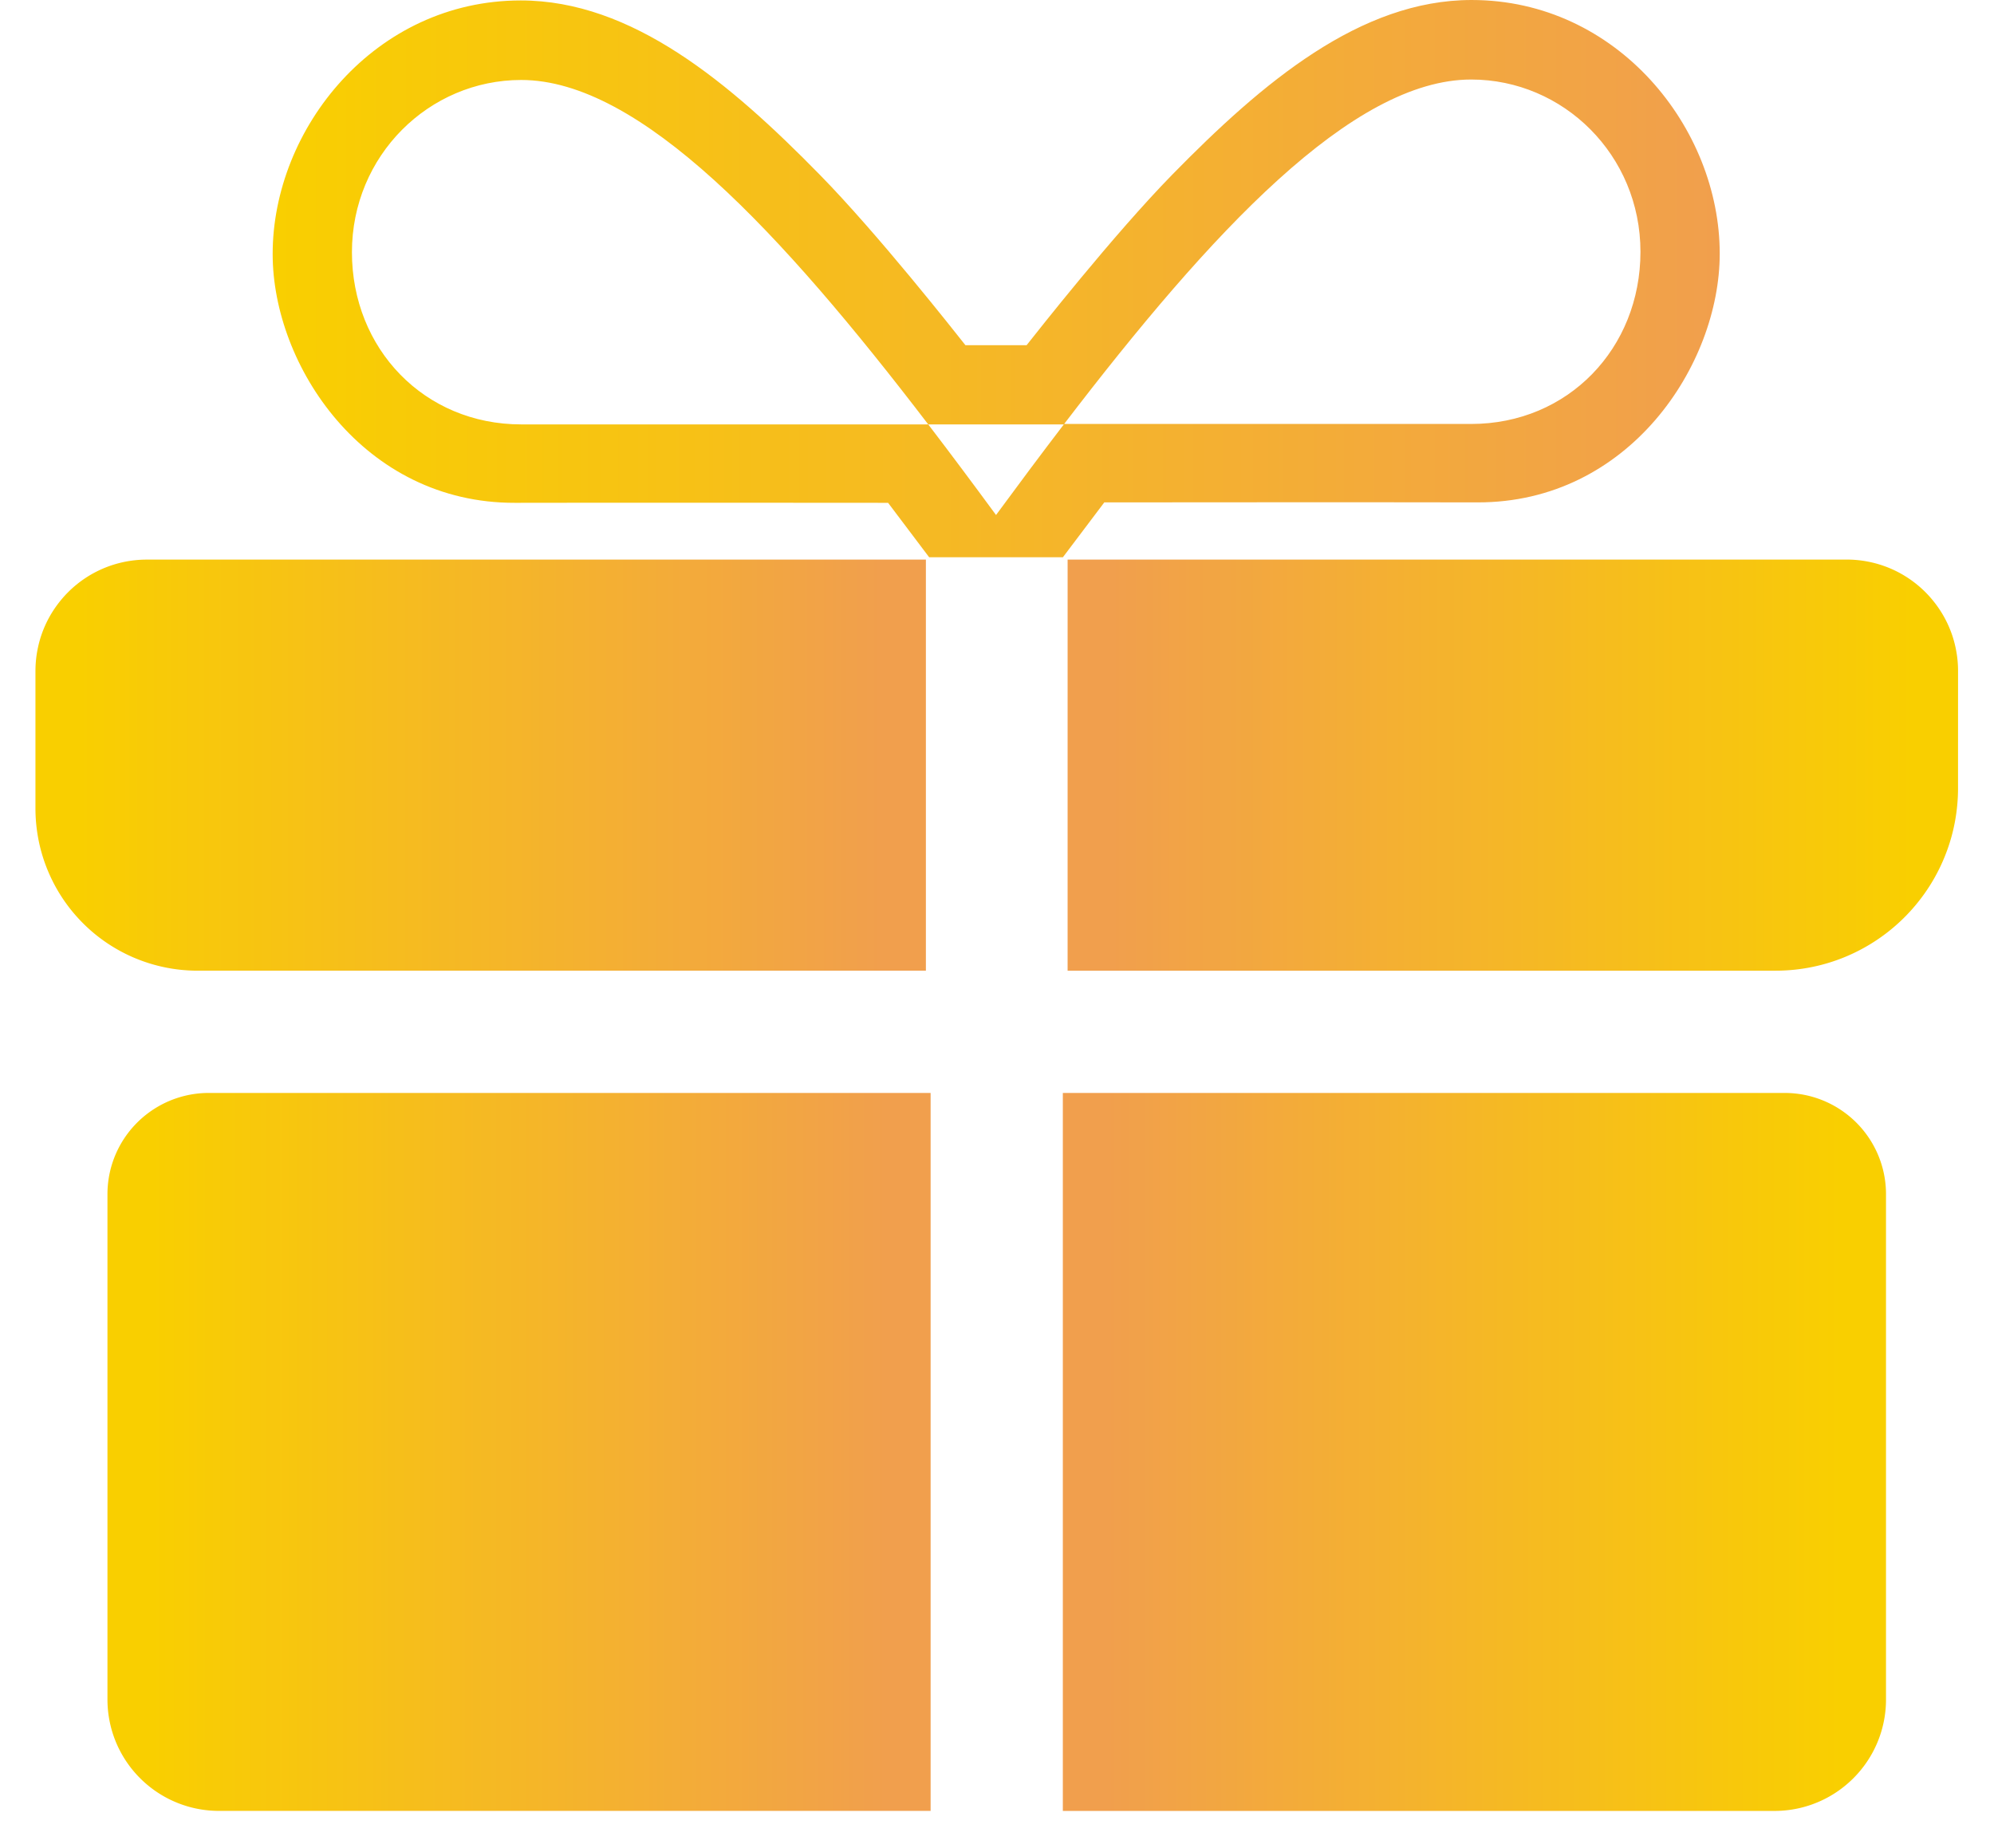 <!DOCTYPE svg PUBLIC "-//W3C//DTD SVG 1.1//EN" "http://www.w3.org/Graphics/SVG/1.1/DTD/svg11.dtd">
<svg viewBox="0 0 945 876" xmlns="http://www.w3.org/2000/svg" fill-rule="evenodd" clip-rule="evenodd" stroke-linejoin="round" stroke-miterlimit="2">
  <path d="M2315.46 790.431h-793.4c-39.16 0-70.9 11.203-70.9 25.022v52.456c0 11.778 13.26 23.074 36.86 31.403 23.6 8.329 55.6 13.008 88.98 13.008h738.46V790.431z" fill="url(#_Linear1)" transform="matrix(.438 0 0 1.242 -597.095 -694.791)"/>
  <path d="M2365.03 929.814h-788.11l-1.01-.002-1.09-.003-1.09-.006-1.08-.008-1.09-.011-1.08-.013-1.09-.016-1.08-.017-1.09-.021-1.08-.022-1.08-.025-1.09-.027-1.08-.03-1.07-.031-1.08-.035-1.08-.036-1.07-.039-1.07-.041-1.08-.044-1.07-.046-1.07-.048-1.06-.05-1.07-.053-1.07-.055-1.07-.057-1.06-.06-1.06-.062-1.06-.064-1.06-.066-1.06-.069-1.06-.071-1.05-.073-1.06-.075-1.05-.078-1.05-.08-1.04-.082-1.05-.085-1.05-.087-1.04-.089-1.04-.091-1.04-.093-1.03-.095-1.04-.098-1.03-.1-1.03-.102-1.04-.105-1.02-.107-1.03-.108-1.02-.111-1.02-.113-1.02-.116-1.02-.118-1.02-.119-1.01-.122-1-.124-1.01-.126-1.01-.129-1-.13-1-.133-1.01-.135-.99-.137-1-.139-.99-.142-.99-.143-.98-.145-.99-.148-.98-.149-.98-.152-.98-.155-.97-.155-.97-.158-.97-.161-.97-.162-.96-.165-.96-.166-.96-.169-.95-.171-.95-.172-.95-.175-.95-.177-.94-.179-.94-.181-.94-.183-.93-.185-.94-.188-.92-.189-.93-.19-.92-.194-.92-.196-.91-.197-.91-.199-.91-.201-.91-.205-.9-.204-.9-.207-.9-.211-.89-.21-.89-.213-.89-.217-.88-.216-.88-.22-.87-.221-.87-.224-.87-.225-.86-.227-.87-.229-.85-.231-.86-.233-.84-.235-.85-.237-.84-.238-.84-.242-.84-.243-.83-.245-.82-.245-.82-.249-.83-.252-.81-.252-.8-.253-.81-.256-.81-.26-.79-.258-.8-.262-.79-.264-.78-.265-.79-.268-.78-.27-.77-.27-.76-.271-.77-.276-.76-.276-.74-.276-.75-.28-.75-.28-.73-.28-.73-.285-.73-.285-.72-.286-.71-.286-.71-.289-.71-.293-.7-.289-.69-.293-.69-.296-.68-.295-.68-.297-.67-.298-.66-.299-.67-.303-.65-.303-.65-.302-.64-.307-.64-.304-.63-.308-.63-.309-.62-.308-.62-.315-.61-.312-.6-.313-.6-.315-.6-.316-.58-.317-.58-.318-.58-.321-.57-.319-.56-.321-.57-.325-.55-.325-.55-.326-.54-.325-.53-.326-.54-.331-.52-.33-.52-.329-.51-.332-.51-.335-.5-.333-.49-.332-.49-.338-.49-.339-.47-.334-.48-.341-.47-.341-.46-.34-.45-.342-.45-.341-.44-.345-.44-.345-.42-.343-.43-.347-.42-.351-.41-.347-.4-.347-.41-.35-.39-.353-.39-.353-.38-.352-.37-.35-.38-.356-.36-.356-.36-.354-.35-.358-.35-.359-.33-.356-.34-.359-.32-.36-.33-.361-.31-.361-.31-.362-.3-.362-.3-.363-.28-.364-.29-.364-.28-.367-.27-.368-.26-.365-.26-.366-.25-.369-.25-.367-.24-.37-.23-.371-.23-.371-.22-.371-.21-.369-.21-.372-.2-.376-.2-.373-.18-.373-.18-.374-.18-.374-.17-.377-.16-.374-.16-.378-.15-.379-.14-.372-.14-.379-.12-.379-.13-.379-.11-.38-.11-.376-.11-.384-.09-.38-.1-.377-.08-.384-.08-.38-.07-.381-.06-.384-.06-.382-.05-.381-.04-.384-.04-.385-.03-.382-.02-.381-.02-.385-.01-.385V815.179l.01-.268.01-.279.02-.268.02-.269.02-.273.04-.274.03-.268.04-.269.05-.274.05-.268.06-.269.06-.268.06-.268.07-.269.08-.268.08-.268.08-.268.09-.263.09-.268.1-.268.1-.262.11-.268.11-.262.12-.262.12-.267.13-.262.13-.261.13-.262.14-.261.14-.261.15-.261.16-.26.16-.261.16-.26.16-.254.17-.255.18-.259.18-.259.18-.254.19-.259.2-.253.19-.253.2-.252.21-.252.21-.252.21-.252.22-.251.22-.251.23-.251.23-.245.24-.249.24-.25.24-.249.25-.244.25-.243.25-.243.26-.242.27-.247.27-.246.27-.237.28-.241.29-.245.28-.236.28-.238.3-.238.29-.235.3-.239.31-.236.3-.233.32-.237.31-.23.32-.231.33-.235.32-.23.33-.229.34-.232.34-.229.34-.224.34-.226.36-.226.35-.226.35-.221.37-.226.36-.222.37-.22.37-.223.38-.217.38-.222.38-.216.39-.216.39-.219.39-.212.39-.213.4-.213.41-.213.41-.212.41-.212.42-.212.41-.206.42-.207.43-.209.43-.205.42-.202.44-.203.44-.205.44-.201.44-.202.46-.202.44-.195.45-.197.47-.202.46-.194.45-.191.48-.198.48-.196.46-.188.48-.19.47-.189.49-.189.49-.19.49-.186.49-.187.51-.187.49-.181.5-.18.5-.182.51-.18.51-.18.52-.179.52-.178.52-.178.52-.173.52-.172.54-.175.52-.169.53-.17.55-.173.54-.168.55-.167.54-.166.55-.163.55-.165.56-.163.55-.161.57-.161.57-.161.56-.158.57-.155.56-.154.58-.155.57-.153.6-.156.58-.15.57-.148.6-.15.59-.146.59-.146.6-.147.6-.144.6-.14.6-.142.61-.141.61-.138.61-.138.61-.135.62-.135.63-.137.62-.132.62-.129.62-.13.64-.13.63-.128.64-.125.63-.124.64-.124.65-.123.63-.12.65-.12.65-.118.66-.117.65-.116.65-.114.66-.112.66-.112.66-.11.67-.109.67-.108.67-.106.67-.103.67-.104.69-.103.67-.099.68-.099.68-.098.69-.096.68-.095.7-.094.68-.091.69-.089.7-.09.7-.088.7-.086.7-.085.7-.083.7-.08.71-.081.72-.079.71-.078.7-.074.71-.074.73-.073.71-.071.73-.071.72-.067.72-.067.72-.065.72-.063.74-.062.73-.06.73-.059.73-.057.74-.056.73-.053.74-.053.74-.051.74-.049.74-.048.75-.046.74-.044.75-.043.74-.041.75-.039.76-.039.75-.036.75-.035.75-.032.76-.032.76-.03.75-.027.76-.027.76-.024.76-.023.76-.022.76-.019.77-.018.77-.017.76-.014.77-.013.77-.011.76-.01.77-.007.78-.006.76-.005.78-.002.69-.001h843.05v156.877zm-842.9-121.889h-.35l-.16.001-.13.001-.14.002-.15.002-.14.002-.14.002-.15.003-.13.003-.13.003-.15.003-.13.004-.13.004-.14.005-.14.005-.14.005-.13.005-.14.005-.13.006-.14.006-.13.007-.12.006-.13.007-.14.008-.14.007-.13.008-.12.008-.13.008-.14.009-.12.009-.13.009-.13.009-.13.01-.12.01-.14.011-.12.01-.12.01-.13.011-.13.012-.13.012-.12.012-.12.011-.13.012-.11.012-.13.013-.13.015-.13.013-.11.013-.12.013-.13.015-.13.015-.11.014-.13.015-.11.015-.12.015-.12.016-.13.017-.11.015-.12.017-.12.016-.12.017-.12.018-.12.018-.11.016-.12.018-.12.02-.12.019-.12.018-.11.018-.12.019-.11.02-.12.02-.11.02-.12.02-.11.021-.11.02-.12.021-.11.022-.11.021-.11.021-.12.023-.11.023-.11.021-.11.022-.11.024-.12.025-.11.023-.1.021-.11.024-.11.026-.11.024-.11.025-.11.024-.1.025-.12.028-.1.025-.1.023-.11.027-.11.027-.1.026-.11.028-.11.028-.09.024-.1.028-.11.027-.1.03-.11.03-.1.028-.1.026-.1.028-.1.03-.1.029-.09.028-.11.032-.1.03-.09.03-.1.031-.09.027-.1.031-.1.033-.09.029-.1.034-.1.033-.09.03-.09.031-.09.032-.09.031-.09.033-.09.032-.1.036-.09.035-.09.031-.09.032-.08.035-.09.031-.08.033-.09.035-.09.036-.09.038-.08.032-.08.031-.09.039-.08.037-.08.031-.08.036-.09.04-.07.033-.08.035-.08.037-.08.034-.08.038-.08.039-.08.038-.07.034-.07.037-.08.04-.07.035-.08.037-.07.037-.07.037-.07.038-.07.039-.08.042-.06.035-.07.039-.07.04-.06.036-.07.041-.06.037-.07.04-.07.039-.06.037-.06.043-.06.039-.06.038-.07.041-.06.043-.06.04-.05.037-.06.041-.06.041-.05.037-.06.043-.06.043-.05.038-.06.043-.05.04-.05.039-.05.044-.06.041-.05.042-.05.046-.04.036-.05.042-.05.047-.05.038-.04.039-.04.043-.05.044-.05.046-.04.044-.04.04-.04.041-.04.042-.04.046-.04.043-.04.042-.04.043-.03.043-.04.044-.04.044-.03.045-.04.045-.03.046-.03.041-.04.046-.03.042-.02.043-.04.047-.03.049-.03.043-.02.044-.03.045-.02.044-.03.046-.02.046-.03.046-.02.047-.02.047-.02.043-.02.048-.02.049-.02.044-.02.05-.02.045-.01.045-.02.051-.01.047-.02.047-.01.047-.01.048-.02.049-.01.049-.01.049-.01.05V815l-.01.051-.01.051-.01.047v.101l-.01.054V868.242l.01.167.01.169.02.168.01.166.02.165.02.168.03.167.02.164.03.167.04.166.04.163.04.169.04.165.04.162.05.167.05.165.05.164.06.163.06.163.06.169.07.162.06.162.07.165.08.161.07.164.08.163.08.163.09.163.09.159.09.162.09.164.1.161.09.16.11.16.1.16.11.162.1.159.12.161.11.161.12.157.12.157.12.159.13.159.13.159.13.158.14.157.13.157.14.157.14.155.15.156.15.159.15.153.15.154.15.157.16.153.16.153.17.157.17.154.16.151.17.151.18.152.18.154.17.152.18.149.19.15.19.153.19.149.19.149.2.15.19.148.2.15.2.146.21.146.21.15.21.145.21.144.22.149.22.145.21.143.23.144.23.146.22.144.23.14.24.144.23.143.24.141.24.14.24.139.25.14.25.141.25.138.25.139.26.138.25.138.26.137.27.137.26.136.27.132.27.137.27.133.27.133.29.136.27.131.29.133.28.131.29.129.29.131.29.13.29.13.3.129.3.126.3.128.31.129.3.124.31.125.31.127.31.124.32.123.31.122.33.124.32.122.32.12.33.122.33.12.33.118.34.12.34.119.34.117.33.116.34.115.35.114.34.114.35.115.35.111.35.11.36.112.35.11.35.107.36.109.36.108.36.106.36.105.36.104.37.105.37.103.37.102.37.102.37.1.38.1.37.098.38.098.38.097.38.096.38.095.39.096.38.092.38.093.4.093.38.09.4.091.39.089.39.088.39.087.4.087.4.086.4.085.4.084.4.083.41.084.4.08.4.08.41.08.41.079.42.078.4.076.42.077.41.075.42.074.41.073.42.073.42.071.42.071.42.069.42.069.43.069.42.066.43.066.42.065.43.064.44.064.43.063.42.06.44.061.43.06.43.058.44.058.44.057.43.055.44.055.44.055.45.053.43.052.45.051.44.05.44.049.45.048.45.048.45.046.44.045.45.045.45.044.45.042.45.041.45.041.46.04.45.039.45.037.45.037.46.036.46.035.45.033.46.033.46.032.46.031.46.029.46.029.46.028.46.027.47.026.46.025.46.024.46.022.47.023.47.021.46.019.47.019.46.018.47.017.47.016.46.015.48.014.47.013.46.011.48.011.47.01.47.009.47.007.47.007.47.006.47.004.48.004.47.003.48.001.55.001h688.81v-86.901h-743.76z" fill="url(#_Linear2)" transform="matrix(.438 0 0 1.242 -597.095 -694.791)"/>
  <path d="M2315.46 790.431h-798.72c-36.22 0-65.58 4.829-65.58 10.786v98.336c0 7.051 34.75 12.767 77.62 12.767h786.68V790.431z" fill="url(#_Linear3)" transform="matrix(.401 0 0 2.435 -509.222 -1384.994)"/>
  <path d="M2369.73 921.245h-841.78l-.85-.002-.87-.002-.83-.003-.83-.004-.87-.005-.83-.005-.83-.007-.84-.007-.83-.008-.85-.01-.83-.01-.83-.011-.84-.011-.83-.013-.83-.013-.83-.015-.84-.015-.83-.016-.81-.017-.81-.017-.84-.019-.83-.019-.81-.02-.81-.021-.83-.022-.81-.023-.81-.023-.83-.025-.79-.025-.81-.025-.81-.027-.81-.028-.81-.028-.79-.029-.81-.03-.8-.031-.79-.032-.79-.032-.81-.034-.79-.034-.77-.034-.8-.035-.78-.037-.79-.037-.8-.038-.76-.038-.78-.04-.78-.04-.76-.04-.79-.042-.78-.043-.74-.042-.77-.044-.77-.045-.75-.045-.78-.047-.75-.047-.75-.047-.75-.048-.75-.049-.74-.05-.75-.051-.75-.051-.73-.052-.74-.053-.75-.054-.72-.053-.72-.054-.75-.057-.72-.056-.72-.056-.73-.059-.71-.057-.72-.059-.71-.06-.7-.06-.71-.061-.71-.062-.7-.062-.71-.063-.7-.064-.69-.064-.68-.065-.7-.066-.7-.068-.66-.064-.68-.068-.7-.07-.67-.069-.67-.068-.66-.07-.68-.072-.65-.07-.67-.073-.66-.073-.66-.073-.65-.074-.65-.074-.65-.076-.63-.075-.66-.078-.64-.077-.62-.077-.63-.077-.63-.079-.64-.082-.62-.078-.61-.08-.63-.083-.6-.081-.62-.083-.61-.083-.6-.083-.6-.084-.6-.085-.6-.086-.58-.085-.6-.086-.59-.089-.57-.085-.58-.089-.59-.09-.56-.089-.58-.09-.55-.089-.57-.091-.57-.094-.54-.089-.55-.092-.57-.096-.54-.094-.54-.093-.53-.094-.54-.095-.55-.098-.51-.094-.53-.097-.54-.101-.5-.095-.51-.097-.52-.1-.51-.1-.51-.101-.49-.099-.5-.102-.49-.101-.5-.102-.48-.103-.48-.101-.48-.104-.48-.104-.48-.107-.47-.104-.45-.104-.47-.107-.45-.105-.45-.107-.46-.109-.45-.109-.44-.107-.43-.107-.44-.11-.43-.11-.43-.111-.42-.111-.42-.112-.41-.11-.41-.111-.41-.114-.41-.113-.39-.113-.4-.114-.39-.114-.39-.115-.38-.115-.37-.114-.38-.116-.38-.119-.36-.117-.36-.116-.36-.117-.36-.12-.35-.119-.34-.116-.35-.121-.33-.119-.33-.121-.34-.122-.32-.119-.32-.121-.31-.122-.31-.122-.31-.121-.3-.125-.3-.123-.3-.125-.29-.125-.28-.124-.28-.121-.28-.126-.27-.128-.27-.125-.26-.127-.26-.126-.25-.125-.25-.129-.24-.128-.24-.128-.24-.128-.22-.126-.23-.131-.22-.129-.22-.13-.21-.131-.2-.129-.2-.13-.2-.132-.2-.132-.18-.131-.18-.129-.18-.132-.17-.134-.17-.133-.16-.133-.16-.133-.15-.133-.15-.133-.14-.134-.14-.134-.14-.136-.12-.133-.12-.134-.12-.137-.11-.133-.11-.137-.11-.137-.09-.134-.1-.137-.08-.136-.08-.138-.08-.136-.07-.137-.07-.137-.06-.137-.05-.137-.05-.14-.05-.137-.04-.137-.03-.139-.03-.137-.03-.14-.02-.14-.01-.136-.01-.14v-98.604l.01-.124.01-.128.02-.124.02-.125.03-.127.03-.125.03-.125.05-.127.04-.125.05-.125.06-.124.06-.125.06-.125.07-.122.08-.124.07-.125.09-.124.09-.125.09-.122.1-.124.1-.125.11-.121.11-.121.11-.121.12-.122.13-.124.13-.124.13-.118.14-.121.15-.124.14-.117.16-.122.16-.124.15-.116.17-.118.17-.123.18-.121.17-.114.18-.119.2-.12.19-.118.19-.119.2-.116.21-.117.21-.119.21-.115.22-.117.22-.115.22-.115.24-.117.22-.112.24-.115.25-.118.25-.116.25-.111.25-.11.26-.115.27-.115.27-.113.26-.111.28-.111.27-.11.29-.111.29-.112.29-.112.3-.111.29-.106.3-.109.31-.11.31-.107.31-.109.32-.108.33-.108.33-.109.32-.105.34-.106.34-.108.33-.101.34-.106.36-.107.35-.103.35-.104.36-.102.37-.106.37-.102.35-.099.38-.102.38-.103.38-.101.39-.103.39-.098.38-.099.4-.1.39-.097.41-.101.41-.098.4-.096.42-.098.41-.097.42-.095.42-.097.43-.095.43-.095.43-.095.43-.093.44-.094.45-.093.44-.092.46-.094.45-.093.44-.088.46-.091.47-.093.46-.088.47-.09.48-.089.45-.086.49-.09.5-.09.47-.085.48-.085.49-.087.5-.086.5-.085.49-.084.51-.084.51-.086.49-.08.52-.083.53-.084.5-.081.53-.081.51-.08.53-.08.54-.082.53-.077.52-.078.56-.08.53-.076.53-.076.56-.078.54-.075.56-.076.57-.077.55-.073.55-.073.57-.073.57-.073.57-.073.56-.07.58-.072.59-.072.57-.069.58-.069.58-.069.59-.068.6-.068.58-.066.61-.069.6-.066.58-.064.61-.065.61-.064.61-.064.62-.064.61-.063.61-.061.62-.062.62-.061.62-.059.64-.061.63-.059.62-.058.64-.059.63-.056.64-.057.66-.057.62-.054.65-.055.66-.055.64-.053.66-.053.65-.052.66-.052.65-.051.66-.05.68-.051.67-.049.66-.048.67-.048.67-.046.67-.047.69-.047.68-.045.68-.045.68-.043.67-.042.69-.043.7-.043.7-.042.7-.04.68-.04.69-.039.71-.038.7-.038.7-.037.71-.037.72-.036.71-.035.68-.033.72-.035.74-.034.69-.031.72-.032.73-.031.71-.029.74-.03.73-.029.7-.027.72-.027.75-.028.74-.026.71-.024.75-.025.74-.023.71-.023.76-.022.74-.021.74-.021.75-.02.74-.019.73-.018.76-.018.74-.017.74-.015.78-.016.73-.014.76-.014.76-.013.74-.012.76-.012.75-.011.76-.009.76-.01.78-.008.76-.008.74-.006.75-.006.78-.005.78-.005.75-.003.76-.003.78-.002.77-.001.68-.001h853.07v139.74zm-852.91-121.889H1516.58l-.07.001h-.18l-.06.001h-.07l-.08.001-.1.001h-.08l-.05.001-.08.001-.07.001-.07.001-.07.001-.09.002-.07.001-.07.001-.08.002h-.05l-.08.002-.08.002-.06.001-.07.002-.08.002-.06.002-.07.002-.07.002-.05.001-.09.003-.07.002-.05.002-.08.003-.07.002-.04.002-.08.003-.08.003-.06.002-.06.002-.07.004-.06.002-.06.003-.09.004-.04.002-.06.002-.09.005-.06.003-.05.002-.07.004-.06.003-.06.003-.06.004-.07.003-.08.005-.06.003-.05.004-.05.003-.06.003-.08.005-.07.005-.06.004-.06.004-.05.003-.06.004-.07.005-.06.005-.07.005-.06.004-.04.003-.07.005-.07.005-.05.005-.07.005-.05.005-.08.006-.04.004-.06.004-.08.007-.04.004-.06.005-.07.007-.05.004-.07.007-.06.005-.04.004-.07.007-.06.005-.05.006-.07.007-.06.005-.05.006-.05.005-.06.007-.06.005-.07.009-.06.006-.04.004-.06.008-.06.006-.05.006-.06.007-.06.007-.07.008-.04.005-.05.006-.06.009-.05.006-.06.007-.05.007-.06.008-.06.008-.04.006-.05.007-.07.008-.04.005-.06.009-.06.009-.04.006-.06.008-.06.009-.03.006-.05.008-.06.009-.05.007-.06.009-.04.006-.04.008-.07.011-.04.006-.04.008-.06.009-.05.008-.04.008-.05.008-.05.01-.06.01-.03.006-.04.006-.06.012-.04.008-.05.009-.05.01-.03.006-.04.009-.06.012-.05.008-.03.007-.05.01-.04.009-.04.008-.05.011-.04.008-.04.009-.04.009-.03.008-.05.011-.04.009-.04.009-.04.011-.04.008-.03.007-.04.012-.04.008-.04.011-.04.011-.03.008-.03.009-.03.008-.04.009-.05.014-.03.009-.02.007-.04.011-.04.01-.03.011-.03.007-.03.009-.04.014-.03.008-.03.01-.04.012-.02.008-.03.009-.02.009-.03.01-.03.011-.03.009-.03.01-.04.014-.02.009-.02.008-.02.009-.03.01-.03.012-.03.01-.02.012-.03.009-.01.008-.02.009-.03.014-.03.012-.02.009-.02.007-.02.011-.02.013-.02.009-.03.011-.02.011-.02.01-.02.012-.01.008-.02.011-.02.012-.02.01-.01.011-.02.009-.01.01-.03.016-.01.009-.01.007-.02.013-.02.014-.01.008-.01.01-.02.014-.01.008-.01.012-.02.015-.01.009-.01.008-.01.012-.01.013-.01.013-.01.013-.01.01-.01.01-.01.014-.01.01-.01.011v.012l-.01.011-.01.015v.012l-.01.012-.01.012v.013l-.01.013v.023l-.01.013v.066l-.01.028v98.307l.01.039V899.657l.01.024v.027l.01.024.01.027v.026l.01.023.01.025.02.026.01.025.01.024.01.025.02.024.01.024.02.024.02.026.02.023.01.023.02.026.02.022.03.024.02.025.02.022.03.024.02.024.03.024.03.023.02.023.03.023.03.023.03.022.03.022.03.026.04.023.03.022.03.022.04.023.03.024.04.021.04.022.04.023.03.02.04.025.04.022.05.023.04.021.04.021.05.024.04.022.04.021.05.022.05.02.04.02.06.026.05.023.05.02.05.02.05.022.05.019.05.022.06.023.05.02.06.022.06.023.05.019.06.02.06.023.06.019.06.023.07.021.05.018.07.022.06.021.07.021.05.018.07.02.07.022.07.021.07.02.07.02.07.02.07.02.07.02.06.018.08.021.08.021.07.019.08.02.07.019.07.019.08.019.08.021.09.02.07.019.08.017.08.019.08.02.08.018.09.02.09.021.07.016.09.018.08.018.1.02.08.018.09.018.09.019.09.018.09.019.09.016.08.018.1.017.09.019.11.02.08.015.09.016.11.02.08.016.1.017.1.018.11.018.09.016.08.014.11.018.11.019.09.014.1.016.11.018.1.016.11.017.09.014.11.015.12.019.09.014.1.015.12.016.1.015.11.015.1.015.12.016.11.015.1.014.12.016.1.013.12.015.12.016.1.012.11.014.12.015.12.015.11.013.1.012.13.015.11.013.11.013.12.014.12.013.12.013.11.012.12.013.11.012.13.013.12.013.12.012.11.011.12.011.15.015.11.011.11.01.13.012.12.012.12.011.12.01.13.012.12.01.12.011.13.011.13.01.12.011.13.011.12.009.13.01.14.011.1.008.14.01.14.01.12.009.12.009.13.009.13.009.13.008.13.009.13.009.13.008.14.009.13.008.12.007.14.009.13.007.12.007.16.009.13.007.11.006.15.008.13.007.14.007.15.007.11.006.14.006.14.007.13.005.15.007.14.006.12.005.14.006.15.006.13.005.14.005.15.005.14.005.13.005.14.005.14.004.16.005.13.004.14.004.15.004.13.004.15.004.16.003.13.003.14.003.15.004.16.003.15.003.14.002.14.003.15.002.15.003.15.002.15.002.16.002.13.001.16.002.16.001.16.001.16.001.13.001.17.001.17.001h732.87V799.356h-744.37z" fill="url(#_Linear4)" transform="matrix(.401 0 0 2.435 -509.222 -1384.994)"/>
  <g>
    <path d="M2315.46 790.431h-793.4c-39.16 0-70.9 11.203-70.9 25.022v44.657c0 28.835 66.23 52.21 147.94 52.21h716.36V790.431z" fill="url(#_Linear5)" transform="matrix(-.438 0 0 1.242 1541.85 -694.791)"/>
    <path d="M1521.28 772.938l-.77.002-.76.005-.78.006-.77.007-.76.01-.77.011-.77.013-.76.014-.77.017-.77.018-.76.019-.76.022-.76.023-.77.024-.75.027-.75.027-.76.03-.76.032-.75.033-.75.034-.75.036-.76.039-.75.039-.74.041-.75.043-.74.044-.75.046-.75.048-.73.049-.73.051-.75.053-.74.054-.73.055-.73.057-.73.059-.73.06-.74.062-.72.063-.72.065-.73.067-.71.068-.72.069-.72.071-.72.074-.72.074-.7.075-.72.077-.71.079-.7.08-.71.082-.7.083-.7.084-.7.086-.7.088-.7.089-.68.09-.7.092-.69.093-.68.094-.69.097-.68.098-.68.099-.68.1-.67.102-.69.104-.67.105-.66.105-.66.106-.68.11-.66.111-.65.109-.67.114-.66.116-.64.113-.65.117-.65.118-.66.121-.64.121-.64.122-.64.124-.64.125-.63.126-.62.124-.65.132-.62.13-.62.129-.63.135-.61.131-.61.135-.63.138-.62.139-.61.139-.6.139-.6.14-.6.143-.61.146-.58.141-.6.147-.6.15-.58.146-.58.15-.59.152-.59.156-.57.151-.56.15-.59.161-.57.157-.55.154-.57.161-.57.161-.55.161-.54.159-.56.164-.57.171-.54.165-.54.165-.54.168-.54.17-.55.175-.52.17-.51.167-.54.177-.53.178-.52.176-.51.175-.51.176-.52.183-.5.177-.5.179-.53.192-.48.178-.49.181-.5.19-.5.189-.49.19-.47.183-.47.186-.48.193-.49.198-.47.195-.46.188-.46.195-.47.198-.44.191-.47.204-.45.198-.43.192-.46.209-.44.201-.44.201-.44.211-.43.202-.43.205-.42.205-.41.204-.43.213-.41.208-.4.208-.42.216-.41.217-.4.209-.38.209-.41.22-.38.211-.39.22-.39.221-.37.213-.38.221-.37.223-.37.224-.35.214-.37.226-.37.234-.34.217-.34.218-.36.234-.34.228-.34.229-.34.228-.33.229-.32.23-.32.23-.33.24-.32.231-.31.232-.3.233-.3.232-.3.234-.31.244-.29.242-.28.234-.28.236-.29.245-.28.246-.27.236-.26.237-.27.247-.27.247-.24.238-.26.248-.25.249-.25.249-.24.25-.23.239-.23.25-.23.251-.22.251-.22.251-.21.252-.21.252-.21.252-.2.252-.19.253-.2.253-.18.254-.19.264-.18.254-.17.253-.17.255-.18.265-.16.266-.15.244-.16.266-.15.267-.13.244-.15.267-.13.267-.14.266-.12.268-.12.245-.12.268-.11.278-.11.257-.1.257-.1.268-.09.278-.09.268-.08.258-.08.268-.08.268-.07.269-.06.268-.06.268-.06.269-.05.268-.04.269-.05.268-.03.279-.04.269-.02.268-.02.279-.02.268-.01.269-.01.268V860.56l.01.445.02.449.03.449.04.444.04.443.05.449.06.443.07.443.08.447.08.442.09.442.1.442.11.436.11.441.12.44.14.44.13.44.15.434.15.434.16.438.17.438.18.433.18.432.19.431.2.431.21.431.21.43.22.429.23.429.24.429.24.427.25.423.26.426.27.426.27.421.27.42.29.419.3.423.3.418.31.417.31.422.32.411.33.415.35.419.34.408.34.409.36.412.37.411.37.411.38.404.38.405.4.408.4.402.4.402.42.406.42.4.42.395.44.403.44.397.44.392.45.396.46.394.47.389.47.393.48.392.49.386.49.386.49.384.51.388.51.383.52.381.53.385.52.375.54.378.55.382.54.372.55.371.57.374.57.373.57.367.58.371.58.366.59.364.6.367.61.362.61.361.61.36.63.363.63.357.62.352.65.355.63.35.66.352.65.351.66.347.68.348.67.347.68.343.68.341.69.34.7.338.71.341.7.335.71.332.72.333.73.335.73.327.72.326.75.331.75.322.74.321.76.324.77.323.77.316.76.312.78.319.79.315.78.309.79.309.8.309.81.307.81.305.81.301.82.302.83.301.83.299.83.294.83.293.85.293.85.293.85.288.86.286.87.288.86.282.87.281.88.28.89.279.89.277.88.272.89.271.91.272.91.271.92.267.91.265.92.263.92.26.93.259.94.26.94.255.93.251.95.252.96.252.96.247.95.244.97.246.97.241.97.239.98.238.98.236.99.234.99.231 1 .23 1 .228 1 .225 1.01.223 1.01.222 1.01.22 1.02.217 1.03.216 1.03.212 1.03.211 1.03.208 1.04.207 1.05.206 1.05.202 1.05.199 1.06.199 1.05.195 1.07.194 1.07.193 1.07.188 1.07.187 1.08.185 1.08.182 1.09.181 1.09.179 1.09.175 1.1.174 1.1.171 1.11.169 1.1.167 1.11.164 1.12.163 1.12.159 1.11.157 1.13.156 1.13.153 1.13.15 1.14.148 1.14.146 1.13.143 1.15.141 1.15.138 1.15.137 1.16.133 1.15.131 1.16.129 1.17.127 1.17.124 1.16.121 1.17.118 1.18.117 1.18.114 1.18.111 1.18.109 1.19.106 1.19.105 1.19.101 1.2.098 1.2.097 1.2.093 1.2.091 1.2.089 1.21.086 1.22.083 1.21.081 1.22.078 1.21.075 1.22.073 1.23.07 1.22.067 1.23.065 1.23.062 1.23.06 1.24.057 1.23.053 1.24.052 1.24.049 1.25.046 1.24.043 1.24.04 1.25.038 1.26.035 1.25.032 1.25.03 1.26.026 1.25.024 1.27.021 1.26.019 1.26.015 1.26.013 1.27.01 1.27.007 1.27.004 1.19.002h766.01V772.937h-843.05l-.7.001zm744.61 34.987v86.901h-666.71l-.73-.001-.64-.002-.64-.004-.64-.005-.63-.006-.64-.008-.63-.009-.63-.011-.64-.012-.63-.013-.63-.015-.63-.016-.62-.018-.62-.018-.63-.021-.62-.021-.62-.023-.62-.024-.61-.026-.62-.027-.62-.028-.61-.03-.61-.031-.62-.032-.61-.034-.6-.034-.61-.037-.61-.037-.6-.039-.6-.04-.6-.041-.6-.043-.6-.044-.59-.045-.6-.046-.59-.048-.59-.049-.6-.05-.58-.051-.59-.053-.59-.054-.58-.055-.59-.057-.58-.057-.58-.059-.58-.061-.58-.061-.57-.062-.57-.064-.58-.065-.57-.066-.57-.067-.57-.069-.56-.069-.57-.072-.56-.072-.57-.073-.56-.075-.56-.075-.55-.077-.56-.078-.56-.08-.55-.08-.55-.081-.55-.083-.54-.083-.55-.086-.55-.086-.54-.087-.54-.088-.53-.089-.54-.092-.54-.091-.53-.093-.54-.095-.52-.094-.53-.096-.53-.098-.52-.098-.53-.1-.52-.101-.51-.1-.52-.104-.52-.104-.51-.105-.52-.107-.51-.106-.5-.108-.51-.109-.5-.11-.51-.112-.5-.113-.5-.113-.49-.114-.5-.117-.49-.115-.49-.118-.48-.119-.49-.12-.49-.121-.47-.12-.49-.124-.48-.125-.46-.122-.48-.125-.48-.13-.47-.127-.46-.126-.46-.131-.47-.131-.46-.132-.46-.133-.45-.133-.45-.133-.45-.134-.45-.137-.45-.14-.44-.138-.44-.138-.44-.14-.44-.141-.44-.144-.42-.14-.44-.145-.43-.145-.41-.143-.43-.147-.42-.148-.42-.151-.41-.147-.41-.149-.41-.149-.41-.154-.41-.153-.4-.152-.39-.154-.4-.155-.4-.159-.39-.154-.38-.154-.4-.163-.39-.161-.37-.157-.37-.159-.38-.163-.38-.165-.36-.158-.37-.166-.37-.168-.36-.161-.35-.166-.37-.17-.35-.169-.34-.165-.35-.17-.35-.171-.34-.171-.35-.173-.33-.171-.33-.17-.33-.176-.33-.173-.32-.174-.33-.179-.31-.175-.32-.181-.32-.178-.3-.174-.31-.18-.3-.18-.3-.182-.3-.178-.29-.184-.3-.184-.28-.181-.29-.186-.28-.183-.28-.184-.28-.189-.27-.19-.27-.182-.26-.187-.27-.193-.26-.185-.25-.19-.26-.19-.24-.188-.25-.193-.25-.194-.24-.194-.24-.191-.23-.192-.23-.198-.23-.193-.22-.195-.23-.199-.22-.197-.2-.192-.22-.203-.21-.199-.2-.194-.2-.201-.2-.201-.19-.198-.2-.203-.18-.204-.19-.2-.18-.201-.17-.202-.18-.207-.17-.209-.17-.199-.16-.205-.16-.211-.15-.202-.16-.207-.15-.209-.14-.204-.14-.21-.14-.211-.14-.212-.13-.208-.13-.208-.12-.215-.12-.21-.12-.211-.11-.212-.11-.212-.11-.214-.1-.214-.1-.215-.1-.216-.09-.217-.09-.218-.08-.213-.08-.214-.08-.22-.07-.221-.07-.217-.06-.217-.06-.219-.06-.219-.05-.225-.05-.221-.05-.221-.04-.223-.04-.218-.03-.224-.03-.225-.03-.22-.02-.227-.02-.227-.01-.223-.01-.224-.01-.23v-45.038l.01-.053v-.043l.01-.053v-.052l.01-.041v-.051l.01-.051.01-.05.01-.049.01-.049.02-.049.01-.048.01-.047.02-.047.01-.057.02-.046.01-.035.02-.045.02-.055.02-.054.01-.033.02-.043.03-.065.02-.041.02-.042.03-.041.02-.04.03-.062.02-.039.03-.04.03-.059.03-.039.02-.038.03-.047.04-.048.03-.047.02-.036.04-.046.03-.046.04-.045.03-.045.04-.044.04-.044.03-.043.04-.043.04-.042.04-.043.04-.041.04-.052.04-.041.04-.04.04-.039.04-.041.06-.049.04-.038.04-.039.05-.048.06-.047.04-.037.04-.036.05-.046.06-.046.05-.037.04-.034.05-.044.06-.045.06-.043.06-.043.05-.043.05-.033.06-.042.06-.041.06-.041.06-.041.05-.04.06-.039.05-.032.08-.047.07-.048.05-.029.06-.037.08-.048.06-.036.06-.037.06-.037.08-.044.06-.036.06-.035.08-.043.06-.034.08-.043.08-.042.06-.033.07-.033.08-.041.07-.039.07-.032.08-.041.08-.038.08-.038.08-.039.07-.03.08-.038.08-.037.06-.028.1-.044.08-.036.07-.029.09-.042.08-.033.09-.035.09-.041.08-.032.07-.029.08-.032.1-.038.1-.04.08-.031.08-.032.08-.029.1-.037.11-.038.06-.024.1-.035.1-.036.08-.029.1-.034.1-.034.1-.032.08-.028.09-.028.11-.037.1-.033.08-.026.1-.03.1-.031.1-.032.1-.031.08-.024.1-.029.11-.033.11-.03.09-.028.1-.026.11-.033.1-.027.09-.024.12-.031.11-.03.09-.024.1-.026.1-.026.12-.03.09-.023.1-.025.13-.031.1-.023.1-.024.11-.027.12-.026.11-.025.1-.022.1-.023.11-.024.12-.027.1-.02.12-.025.11-.024.09-.019.13-.026.12-.022.11-.022.11-.021.11-.022.11-.021.11-.02.11-.02.12-.021.12-.022.11-.019.11-.019.13-.022.11-.018.11-.017.12-.02.13-.02.11-.018.11-.017.12-.018.12-.017.12-.018.12-.017.11-.015.13-.018.11-.016.12-.015.13-.017.12-.015.11-.015.13-.015.12-.015.12-.014.12-.014.13-.014.12-.014.12-.013.13-.014.12-.012.12-.012.12-.013.13-.012.13-.012.12-.011.13-.012.13-.011.12-.01.13-.011.12-.01.13-.01.14-.01.12-.01.12-.008.13-.009.14-.009.12-.008.13-.008.14-.008.13-.007.13-.008.14-.007.12-.006.13-.007.14-.006.14-.006.12-.005.13-.005.15-.006.14-.004.14-.005.13-.004.13-.004.15-.003.13-.003.14-.003.14-.003.14-.002.14-.002.15-.002.14-.002.13-.001.16-.001h744.11z" fill="url(#_Linear6)" transform="matrix(-.438 0 0 1.242 1541.85 -694.791)"/>
    <g>
      <path d="M2315.46 790.431h-798.72c-36.22 0-65.58 4.829-65.58 10.786v98.336c0 7.051 34.75 12.767 77.62 12.767h786.68V790.431z" fill="url(#_Linear7)" transform="matrix(-.401 0 0 2.435 1453.97 -1384.988)"/>
      <path d="M1515.98 781.506l-.77.001-.78.002-.76.003-.75.003-.78.005-.78.005-.76.006-.73.006-.76.008-.78.008-.76.01-.75.009-.76.011-.76.012-.74.012-.76.013-.76.014-.73.014-.78.016-.74.015-.74.017-.75.018-.74.018-.75.019-.75.02-.73.02-.74.022-.75.022-.72.023-.74.023-.75.025-.72.025-.72.025-.76.028-.72.027-.71.027-.73.029-.72.029-.72.03-.72.031-.73.032-.7.032-.71.033-.74.035-.68.033-.71.034-.73.037-.7.037-.71.037-.69.038-.7.038-.71.04-.67.039-.69.04-.71.042-.7.043-.69.042-.68.043-.68.044-.66.043-.7.047-.69.047-.66.045-.67.047-.67.048-.65.047-.69.051-.68.051-.65.049-.65.05-.65.052-.66.053-.66.053-.64.053-.65.054-.65.056-.65.056-.65.056-.61.054-.65.058-.64.059-.62.058-.64.059-.63.061-.62.059-.63.062-.61.061-.6.06-.62.064-.62.064-.62.065-.59.062-.6.064-.62.068-.59.065-.59.066-.59.068-.61.069-.59.069-.56.066-.59.07-.58.07-.57.07-.59.073-.56.07-.57.073-.57.073-.57.073-.56.075-.53.07-.56.075-.58.079-.55.076-.55.077-.53.076-.53.076-.57.082-.52.077-.51.075-.55.083-.52.079-.51.079-.54.083-.51.081-.53.086-.51.081-.49.08-.51.086-.52.086-.48.082-.49.083-.51.088-.48.085-.49.087-.48.087-.48.086-.49.091-.47.089-.48.089-.47.09-.45.086-.45.089-.48.095-.45.091-.43.088-.48.098-.44.092-.43.089-.44.094-.45.097-.43.095-.41.091-.45.1-.41.094-.42.095-.4.095-.42.097-.42.101-.4.096-.4.099-.41.102-.39.097-.38.096-.4.104-.38.1-.39.104-.36.097-.37.1-.39.109-.36.1-.35.101-.37.104-.34.102-.36.105-.36.107-.34.106-.35.107-.32.102-.34.106-.33.107-.31.104-.33.108-.33.114-.32.109-.29.102-.31.109-.3.109-.3.109-.31.117-.29.109-.27.104-.3.116-.27.11-.28.111-.28.117-.25.104-.27.118-.26.112-.24.11-.26.117-.25.113-.25.118-.23.112-.23.112-.24.12-.23.118-.21.112-.23.12-.21.119-.19.106-.21.12-.22.125-.18.113-.19.114-.19.121-.19.119-.18.12-.17.121-.17.12-.17.121-.15.113-.16.121-.16.128-.14.114-.14.121-.15.127-.13.115-.13.12-.13.128-.12.122-.11.121-.11.121-.11.121-.11.128-.09.121-.09.122-.09.128-.08.121-.08.122-.08.121-.07.128-.06.128-.06.122-.06.121-.05.128-.04.128-.04.121-.04.128-.03.128-.03.121-.02.128-.02.128-.01.121-.01.127v98.607l.01.137.01.136.02.137.03.143.03.137.03.136.04.143.05.137.04.131.06.137.06.143.07.142.07.137.08.131.08.138.09.136.08.131.1.137.11.143.11.136.11.131.11.131.13.143.13.136.12.125.14.136.15.137.15.136.15.136.15.125.17.135.17.136.16.125.18.136.19.134.19.131.19.129.19.129.21.136.2.129.2.123.23.135.23.134.21.123.23.129.24.128.24.128.24.128.25.129.26.127.25.122.26.127.27.127.27.128.28.126.28.121.28.126.3.126.29.122.29.121.31.124.31.124.31.122.31.119.32.124.34.124.31.115.33.118.36.128.34.119.32.112.37.123.35.118.36.117.36.116.36.117.37.117.38.116.38.116.38.115.39.115.4.116.39.114.39.109.41.115.41.114.42.113.4.108.42.112.43.113.42.109.42.106.44.112.45.111.43.105.46.111.45.107.44.105.47.109.46.105.45.104.47.104.46.103.5.108.48.104.48.101.48.103.5.102.5.104.48.097.5.101.51.101.51.1.52.1.49.094.54.101.54.101.51.094.51.092.54.098.55.097.54.095.53.092.54.092.56.097.56.093.56.092.54.089.57.093.57.091.56.087.58.091.57.088.58.088.59.088.58.088.6.086.58.085.6.086.59.084.6.084.63.086.61.084.6.08.6.081.61.081.63.08.63.082.62.078.64.081.63.078.62.076.64.077.66.078.63.075.66.077.65.074.63.072.67.074.66.073.67.073.65.07.66.07.68.072.69.07.66.068.67.067.7.07.67.065.69.067.69.066.68.064.72.066.68.063.7.063.71.062.71.062.71.061.71.061.71.059.7.058.72.058.74.059.7.056.73.056.75.057.72.054.71.053.75.054.75.053.73.052.75.052.75.05.74.049.75.05.75.048.75.047.76.047.77.047.74.044.78.046.78.044.73.042.78.042.79.043.76.04.79.041.77.039.76.038.8.038.78.037.79.037.8.036.77.033.78.034.82.034.79.032.79.032.81.031.79.03.8.028.81.029.81.028.81.027.81.025.79.025.83.025.81.023.81.023.83.022.81.021.82.02.82.019.83.019.82.017.81.017.84.016.83.015.83.015.83.013.83.013.84.011.83.011.83.01.85.01.83.008.84.007.83.007.83.005.87.005.83.004.83.003.87.002.84.002h841.79v-139.74h-853.07l-.68.001zm745.21 17.85v104.038h-732.87l-.17-.001-.17-.001-.13-.001-.16-.001-.16-.001-.16-.001-.16-.002-.13-.001-.16-.002-.15-.002-.15-.002-.15-.003-.14-.002-.15-.003-.15-.002-.14-.003-.15-.003-.16-.003-.14-.004-.14-.003-.15-.004-.15-.003-.13-.004-.15-.004-.14-.004-.13-.004-.16-.005-.14-.004-.14-.005-.14-.005-.13-.004-.15-.006-.14-.005-.13-.005-.15-.006-.14-.006-.11-.004-.15-.007-.16-.007-.12-.005-.13-.006-.15-.007-.11-.006-.15-.007-.15-.007-.12-.007-.14-.008-.12-.006-.13-.007-.17-.009-.11-.007-.12-.007-.15-.009-.12-.007-.13-.008-.14-.009-.13-.008-.13-.009-.13-.009-.13-.009-.13-.008-.13-.009-.12-.009-.11-.008-.15-.011-.14-.011-.1-.007-.13-.01-.14-.011-.12-.009-.12-.011-.14-.011-.13-.011-.12-.01-.12-.011-.12-.01-.13-.011-.12-.011-.13-.012-.1-.01-.14-.012-.11-.011-.12-.012-.14-.014-.1-.01-.13-.013-.13-.013-.11-.011-.11-.012-.13-.013-.12-.013-.11-.012-.12-.013-.11-.012-.13-.016-.12-.013-.1-.012-.13-.015-.1-.012-.11-.013-.13-.016-.11-.014-.1-.013-.12-.015-.1-.013-.11-.014-.12-.015-.12-.016-.12-.017-.11-.014-.09-.013-.1-.014-.12-.017-.1-.015-.12-.016-.1-.015-.1-.016-.1-.015-.11-.016-.11-.017-.09-.014-.12-.019-.1-.016-.09-.014-.11-.019-.1-.016-.1-.017-.08-.013-.1-.018-.12-.02-.09-.016-.09-.016-.08-.015-.12-.022-.11-.02-.08-.014-.07-.014-.11-.022-.1-.017-.08-.018-.09-.016-.08-.017-.12-.023-.07-.016-.09-.018-.08-.018-.1-.02-.08-.018-.07-.015-.09-.019-.09-.021-.09-.02-.09-.02-.07-.016-.08-.021-.08-.019-.07-.017-.09-.022-.07-.017-.07-.017-.09-.023-.08-.021-.07-.018-.07-.019-.08-.023-.08-.019-.06-.018-.06-.018-.09-.024-.07-.02-.06-.018-.07-.02-.07-.021-.06-.02-.07-.02-.06-.02-.07-.021-.06-.021-.07-.022-.06-.021-.05-.016-.08-.028-.06-.021-.04-.013-.06-.022-.07-.027-.05-.018-.05-.019-.06-.023-.06-.023-.05-.019-.05-.02-.05-.024-.06-.023-.05-.02-.04-.02-.06-.026-.04-.02-.05-.02-.04-.02-.04-.021-.06-.027-.04-.021-.04-.021-.04-.021-.04-.023-.05-.022-.03-.022-.05-.028-.03-.018-.03-.017-.05-.029-.04-.024-.02-.018-.04-.024-.04-.024-.03-.024-.03-.02-.02-.02-.04-.03-.03-.02-.02-.02-.04-.031-.02-.021-.03-.021-.02-.021-.02-.021-.04-.033-.02-.022-.01-.017-.02-.027-.03-.029-.02-.023-.01-.017-.02-.024-.02-.029-.01-.024-.02-.024-.01-.03-.02-.025v-.019l-.01-.02-.01-.026-.02-.031v-.026l-.01-.021-.01-.027v-.027l-.01-.021v-.084l-.01-.039V801.205l.01-.012V801.136l.01-.01v-.01l.01-.017v-.019l.01-.015.01-.016v-.008l.01-.009.01-.014.01-.015v-.014l.01-.007.01-.014.01-.013.01-.007.01-.013.01-.013.01-.013.01-.012.01-.005.01-.012.02-.019.01-.004.01-.012.02-.017.01-.004.01-.011.02-.017.02-.01.01-.01.02-.009.01-.01.02-.01.01-.009.02-.014.03-.016v-.002l.02-.008.03-.021.02-.009.01-.007.03-.014.02-.008.01-.006.03-.013.02-.014.02-.007.02-.012.02-.006.03-.014.03-.012.01-.005.04-.018.01-.006.03-.01.03-.012.01-.005.05-.017.03-.011v-.003l.03-.011.03-.01.03-.01.05-.016.02-.009.02-.004.02-.01.04-.013.03-.009.03-.01.04-.013.03-.009.03-.009.03-.007.03-.009.04-.012.03-.008.04-.013.04-.011.01-.004.05-.011.05-.014.02-.006.04-.01.02-.007.05-.013.05-.011.03-.006.03-.01.05-.011.02-.006.04-.009.05-.011.05-.011.04-.01.02-.005.06-.013.04-.009.03-.006.04-.008.06-.013.05-.01.01-.003.07-.012.05-.01.02-.005.05-.01.06-.012.05-.009.04-.008.04-.008.04-.006.05-.01.05-.008.04-.008.06-.01.03-.006.06-.01.07-.011.03-.006.04-.006.07-.011.05-.009.03-.005.06-.009.04-.006.06-.009.06-.009.02-.004.08-.012.06-.009.03-.004.06-.009.06-.009.05-.006.06-.007.03-.004.05-.007.08-.012.05-.006.05-.007.06-.007.05-.006.06-.009.04-.005.06-.007.06-.007.05-.006.08-.009.05-.006.05-.005.05-.007.06-.007.07-.006.04-.005.06-.006.08-.009.04-.004.05-.006.05-.004.08-.008.06-.007.05-.004.07-.007.05-.005.05-.004.07-.007.05-.004.05-.005.08-.008.06-.004.05-.005.06-.005.05-.004.08-.006.05-.005.06-.004.06-.005.07-.006.08-.005.04-.004.04-.003.08-.005.06-.005.06-.004.08-.005.04-.004.05-.003.08-.005.07-.004.06-.004.07-.004.05-.003.05-.003.06-.004.09-.005.05-.003.07-.004.07-.003.05-.003.07-.004.04-.002.07-.003.09-.005.04-.002.07-.003.08-.003.06-.003.06-.002.06-.003.07-.003.06-.002.08-.003.08-.003.04-.002.07-.002.08-.003.05-.002.07-.002.09-.003.05-.001.07-.002.08-.002.05-.002.07-.002.08-.002.06-.001.08-.002.09-.002h.04l.08-.002.07-.001.07-.002.09-.001.06-.001.08-.001.07-.001.08-.001.06-.001h.07l.1-.001.08-.001h.07l.06-.001h.18l.07-.001h744.61z" fill="url(#_Linear8)" transform="matrix(-.401 0 0 2.435 1453.97 -1384.988)"/>
    </g>
  </g>
  <g>
    <path d="M1853.08 754.559l-19.46-25.796s-135.66-.12-176.81 0c-71.78.208-114.86-65.108-114.86-117.909 0-59.432 48.47-120.187 117.58-120.187 52.74 0 98.98 38.97 141.78 82.666 27.67 28.25 63.79 74.2 68.96 80.725h28.99c4.51-5.672 41.14-52.359 69.13-80.935 42.8-43.697 89.04-82.666 141.78-82.666 69.11 0 117.58 60.755 117.58 120.186 0 52.802-43.09 118.117-114.86 117.909-41.15-.119-176.81 0-176.81 0l-19.62 26.007h-63.38zm-.44-62.965c10.66 13.932 21.38 28.308 32.13 42.941 10.76-14.632 21.48-29.008 32.13-42.941h-64.26c-69.71-91.148-136.61-163.235-192.9-163.235-43.72 0-80.22 35.842-80.22 81.618 0 45.774 34.29 81.617 80.22 81.617h192.9zm64.38-.21l.01.04.03-.04h192.9c45.92 0 80.22-35.843 80.22-81.618 0-45.775-36.5-81.618-80.22-81.618-56.29 0-123.19 72.087-192.9 163.236h-.04z" fill="url(#_Linear9)" transform="translate(-1412.73 -490.457)"/>
  </g>
  <defs>
    <linearGradient id="_Linear1" x1="0" y1="0" x2="1" y2="0" gradientUnits="userSpaceOnUse" gradientTransform="matrix(864.303 0 0 121.889 1451.16 851.375)">
      <stop offset="0" stop-color="#f9cf00"/>
      <stop offset="1" stop-color="#f19f4d"/>
    </linearGradient>
    <linearGradient id="_Linear2" x1="0" y1="0" x2="1" y2="0" gradientUnits="userSpaceOnUse" gradientTransform="matrix(864.303 0 0 121.889 1451.16 851.375)">
      <stop offset="0" stop-color="#f9cf00"/>
      <stop offset="1" stop-color="#f19f4d"/>
    </linearGradient>
    <linearGradient id="_Linear3" x1="0" y1="0" x2="1" y2="0" gradientUnits="userSpaceOnUse" gradientTransform="matrix(864.303 0 0 121.889 1451.16 851.375)">
      <stop offset="0" stop-color="#f9cf00"/>
      <stop offset="1" stop-color="#f19f4d"/>
    </linearGradient>
    <linearGradient id="_Linear4" x1="0" y1="0" x2="1" y2="0" gradientUnits="userSpaceOnUse" gradientTransform="matrix(864.303 0 0 121.889 1451.16 851.375)">
      <stop offset="0" stop-color="#f9cf00"/>
      <stop offset="1" stop-color="#f19f4d"/>
    </linearGradient>
    <linearGradient id="_Linear5" x1="0" y1="0" x2="1" y2="0" gradientUnits="userSpaceOnUse" gradientTransform="matrix(864.303 0 0 121.889 1451.16 851.375)">
      <stop offset="0" stop-color="#f9cf00"/>
      <stop offset="1" stop-color="#f19f4d"/>
    </linearGradient>
    <linearGradient id="_Linear6" x1="0" y1="0" x2="1" y2="0" gradientUnits="userSpaceOnUse" gradientTransform="matrix(864.303 0 0 121.889 1451.16 851.375)">
      <stop offset="0" stop-color="#f9cf00"/>
      <stop offset="1" stop-color="#f19f4d"/>
    </linearGradient>
    <linearGradient id="_Linear7" x1="0" y1="0" x2="1" y2="0" gradientUnits="userSpaceOnUse" gradientTransform="matrix(864.303 0 0 121.889 1451.16 851.375)">
      <stop offset="0" stop-color="#f9cf00"/>
      <stop offset="1" stop-color="#f19f4d"/>
    </linearGradient>
    <linearGradient id="_Linear8" x1="0" y1="0" x2="1" y2="0" gradientUnits="userSpaceOnUse" gradientTransform="matrix(864.303 0 0 121.889 1451.16 851.375)">
      <stop offset="0" stop-color="#f9cf00"/>
      <stop offset="1" stop-color="#f19f4d"/>
    </linearGradient>
    <linearGradient id="_Linear9" x1="0" y1="0" x2="1" y2="0" gradientUnits="userSpaceOnUse" gradientTransform="matrix(685.805 0 0 264.102 1541.95 622.508)">
      <stop offset="0" stop-color="#f9cf00"/>
      <stop offset="1" stop-color="#f19f4d"/>
    </linearGradient>
  </defs>
</svg>
